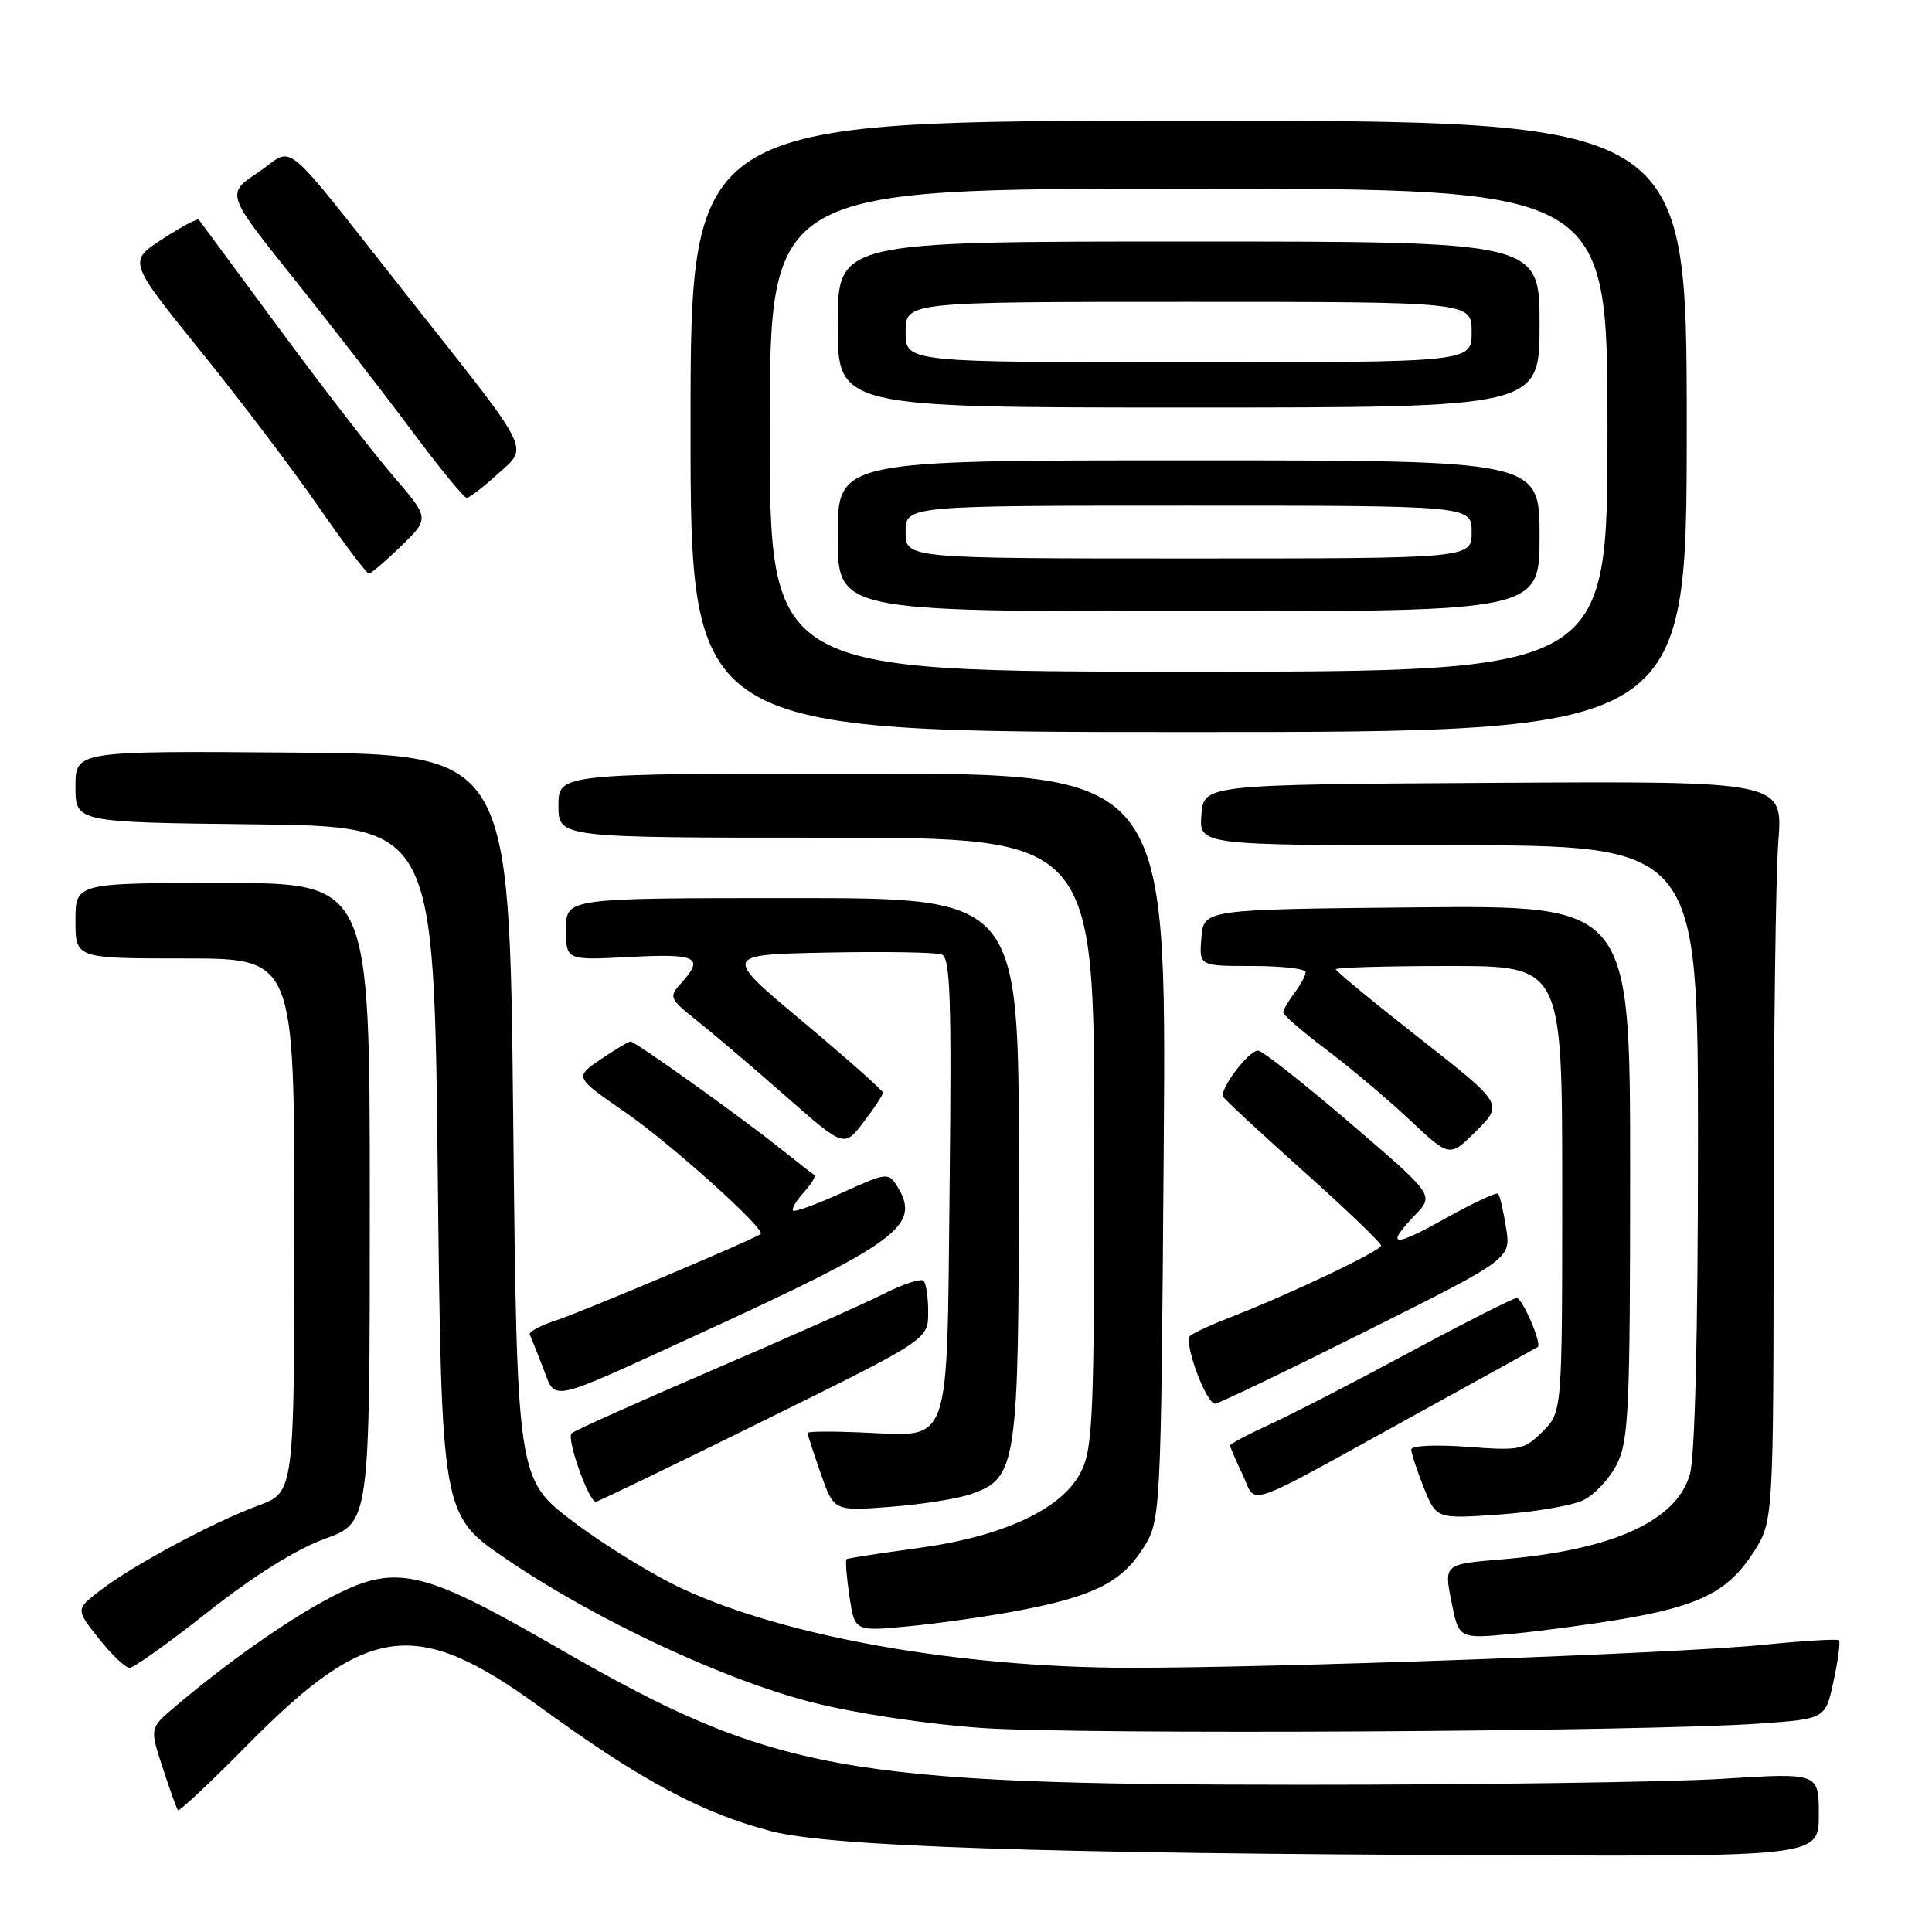 <?xml version="1.0" encoding="UTF-8" standalone="no"?>
<!DOCTYPE svg PUBLIC "-//W3C//DTD SVG 1.1//EN" "http://www.w3.org/Graphics/SVG/1.1/DTD/svg11.dtd" >
<svg xmlns="http://www.w3.org/2000/svg" xmlns:xlink="http://www.w3.org/1999/xlink" version="1.1" viewBox="0 0 256 256">
 <g >
 <path fill="currentColor"
d=" M 241.00 240.45 C 241.00 234.90 241.00 234.90 228.25 235.70 C 221.24 236.14 196.15 236.49 172.50 236.49 C 111.56 236.48 102.42 234.79 73.92 218.36 C 55.54 207.75 52.37 207.08 43.36 211.90 C 37.71 214.92 29.83 220.50 23.07 226.25 C 19.84 229.00 19.84 229.00 21.56 234.25 C 22.50 237.14 23.41 239.66 23.58 239.86 C 23.75 240.06 27.86 236.21 32.70 231.30 C 48.70 215.07 55.09 214.22 71.50 226.15 C 85.00 235.97 93.02 240.27 102.27 242.66 C 110.03 244.67 138.14 245.61 197.75 245.83 C 241.00 246.00 241.00 246.00 241.00 240.45 Z  M 233.19 228.38 C 241.89 227.76 241.89 227.76 242.96 222.73 C 243.56 219.97 243.88 217.54 243.67 217.34 C 243.47 217.14 238.85 217.42 233.40 217.97 C 222.02 219.10 168.74 221.02 149.50 220.99 C 127.10 220.94 104.27 216.91 90.50 210.55 C 86.65 208.78 80.12 204.77 76.00 201.66 C 68.50 195.99 68.50 195.99 68.00 147.97 C 67.50 99.94 67.50 99.94 38.75 99.72 C 10.00 99.50 10.00 99.50 10.00 104.23 C 10.00 108.96 10.00 108.96 33.75 109.23 C 57.50 109.50 57.50 109.50 58.00 155.11 C 58.50 200.71 58.50 200.71 67.00 206.52 C 78.80 214.58 95.81 222.56 107.61 225.57 C 113.34 227.03 122.75 228.45 130.00 228.96 C 143.08 229.88 218.18 229.46 233.19 228.38 Z  M 27.60 213.55 C 33.62 208.80 39.21 205.30 43.02 203.91 C 49.00 201.73 49.00 201.73 49.00 159.37 C 49.00 117.00 49.00 117.00 29.50 117.00 C 10.00 117.00 10.00 117.00 10.00 122.00 C 10.00 127.00 10.00 127.00 24.50 127.00 C 39.00 127.00 39.00 127.00 39.00 162.36 C 39.00 197.73 39.00 197.73 34.25 199.48 C 28.29 201.68 17.75 207.33 13.36 210.68 C 10.01 213.23 10.01 213.23 13.09 217.11 C 14.78 219.25 16.62 221.00 17.17 221.00 C 17.72 221.00 22.41 217.65 27.60 213.55 Z  M 215.14 214.50 C 225.19 212.79 229.00 210.85 232.28 205.79 C 235.00 201.60 235.00 201.60 235.01 160.55 C 235.01 137.97 235.29 115.90 235.64 111.50 C 236.26 103.50 236.26 103.50 197.88 103.73 C 159.50 103.96 159.50 103.96 159.19 107.98 C 158.89 112.00 158.89 112.00 191.94 112.00 C 225.00 112.00 225.00 112.00 224.99 151.75 C 224.99 176.57 224.59 192.93 223.93 195.30 C 222.20 201.53 213.70 205.39 199.03 206.62 C 191.34 207.26 191.34 207.26 192.32 212.22 C 193.30 217.17 193.30 217.17 200.40 216.49 C 204.30 216.11 210.94 215.22 215.14 214.50 Z  M 134.60 213.48 C 144.68 211.60 148.49 209.75 151.35 205.33 C 153.83 201.50 153.83 201.50 154.20 152.00 C 154.57 102.50 154.57 102.50 114.29 102.50 C 74.00 102.50 74.00 102.50 74.00 106.75 C 74.00 111.00 74.00 111.00 109.50 111.00 C 145.00 111.00 145.00 111.00 145.00 151.25 C 145.00 187.57 144.83 191.84 143.25 195.00 C 140.77 199.96 132.97 203.60 121.50 205.15 C 116.55 205.82 112.35 206.47 112.17 206.59 C 112.00 206.72 112.17 208.92 112.55 211.50 C 113.25 216.18 113.25 216.18 120.38 215.49 C 124.29 215.12 130.69 214.21 134.60 213.48 Z  M 209.76 198.80 C 211.27 198.08 213.29 195.92 214.25 194.00 C 215.81 190.87 216.00 186.81 216.00 155.23 C 216.00 119.97 216.00 119.97 187.75 120.23 C 159.50 120.50 159.50 120.50 159.19 124.25 C 158.88 128.00 158.88 128.00 165.94 128.00 C 169.82 128.00 173.00 128.36 173.00 128.81 C 173.00 129.25 172.34 130.49 171.53 131.56 C 170.72 132.63 170.05 133.78 170.03 134.13 C 170.01 134.48 172.59 136.70 175.75 139.08 C 178.91 141.46 183.88 145.65 186.80 148.39 C 192.09 153.38 192.09 153.38 195.64 149.83 C 199.19 146.28 199.19 146.28 188.09 137.57 C 181.99 132.79 177.00 128.67 177.00 128.43 C 177.00 128.20 183.75 128.00 192.00 128.00 C 207.00 128.00 207.00 128.00 207.00 157.55 C 207.00 187.09 207.00 187.09 204.41 189.68 C 201.96 192.13 201.41 192.24 194.41 191.71 C 190.25 191.40 187.00 191.55 187.00 192.06 C 187.00 192.55 187.75 194.83 188.66 197.12 C 190.33 201.27 190.33 201.27 198.68 200.68 C 203.27 200.36 208.26 199.51 209.76 198.80 Z  M 128.67 197.97 C 134.78 195.83 135.00 194.30 135.00 154.60 C 135.00 119.00 135.00 119.00 105.00 119.00 C 75.00 119.00 75.00 119.00 75.00 123.13 C 75.00 127.25 75.00 127.25 83.50 126.80 C 92.39 126.34 93.36 126.84 90.26 130.27 C 88.58 132.12 88.67 132.31 92.48 135.35 C 94.66 137.08 99.91 141.55 104.15 145.28 C 111.86 152.06 111.86 152.06 114.43 148.68 C 115.84 146.83 117.00 145.08 117.00 144.79 C 117.00 144.50 112.22 140.27 106.39 135.38 C 95.77 126.50 95.77 126.50 109.59 126.22 C 117.19 126.07 124.02 126.18 124.78 126.47 C 125.92 126.91 126.10 132.24 125.83 157.08 C 125.44 192.43 126.19 190.32 114.25 189.81 C 110.26 189.64 107.00 189.66 107.00 189.87 C 107.00 190.07 107.79 192.48 108.75 195.24 C 110.50 200.24 110.50 200.24 118.00 199.66 C 122.12 199.35 126.93 198.59 128.67 197.97 Z  M 101.19 188.25 C 122.98 177.50 122.98 177.50 122.99 173.92 C 123.00 171.95 122.72 170.05 122.38 169.71 C 122.04 169.37 119.67 170.14 117.13 171.43 C 114.58 172.72 104.40 177.25 94.50 181.50 C 84.60 185.76 76.16 189.54 75.74 189.92 C 75.03 190.58 77.99 198.97 78.95 198.99 C 79.20 199.00 89.21 194.16 101.19 188.25 Z  M 188.00 187.20 C 196.53 182.50 203.61 178.59 203.75 178.49 C 204.35 178.10 201.73 172.00 200.97 172.00 C 200.51 172.00 194.16 175.22 186.85 179.15 C 179.55 183.09 171.19 187.40 168.28 188.73 C 165.38 190.06 163.00 191.32 163.00 191.54 C 163.00 191.76 163.75 193.50 164.66 195.41 C 166.61 199.50 164.06 200.40 188.00 187.20 Z  M 181.01 176.39 C 200.22 166.78 200.22 166.78 199.56 162.68 C 199.20 160.42 198.73 158.39 198.51 158.17 C 198.28 157.95 195.16 159.42 191.55 161.43 C 184.57 165.34 183.46 165.22 187.52 160.98 C 190.03 158.36 190.03 158.36 179.04 148.93 C 172.99 143.74 167.46 139.37 166.75 139.22 C 165.71 139.00 162.00 143.67 162.00 145.22 C 162.00 145.44 166.72 149.84 172.50 155.00 C 178.28 160.16 183.00 164.68 183.00 165.05 C 183.00 165.74 170.76 171.56 162.92 174.59 C 160.49 175.53 158.14 176.62 157.70 177.00 C 156.79 177.80 159.80 186.00 161.01 186.00 C 161.44 186.00 170.44 181.68 181.01 176.39 Z  M 92.23 176.93 C 119.24 164.54 122.14 162.39 118.84 157.12 C 117.73 155.34 117.43 155.38 111.59 158.04 C 108.24 159.56 105.32 160.63 105.09 160.41 C 104.86 160.19 105.50 159.11 106.50 158.00 C 107.50 156.89 108.14 155.86 107.91 155.71 C 107.68 155.56 105.47 153.83 103.00 151.87 C 97.40 147.45 84.15 138.00 83.54 138.00 C 83.29 138.00 81.52 139.06 79.60 140.36 C 76.12 142.73 76.12 142.73 82.81 147.35 C 88.90 151.56 101.50 162.88 100.79 163.51 C 100.09 164.14 77.13 173.83 73.70 174.95 C 71.61 175.63 70.03 176.48 70.20 176.84 C 70.37 177.21 71.16 179.19 71.96 181.25 C 73.69 185.75 72.35 186.04 92.23 176.93 Z  M 223.50 56.50 C 223.50 16.00 223.50 16.00 157.50 16.00 C 91.50 16.00 91.50 16.00 91.50 56.50 C 91.50 97.00 91.50 97.00 157.50 97.00 C 223.50 97.00 223.50 97.00 223.50 56.50 Z  M 53.17 72.34 C 56.92 68.68 56.92 68.68 52.11 63.09 C 49.46 60.01 42.65 51.20 36.97 43.50 C 31.29 35.80 26.51 29.33 26.35 29.11 C 26.19 28.90 24.01 30.05 21.52 31.68 C 16.98 34.63 16.98 34.63 26.51 46.44 C 31.76 52.93 38.82 62.24 42.19 67.12 C 45.57 72.01 48.58 76.00 48.88 76.00 C 49.17 76.00 51.10 74.35 53.17 72.34 Z  M 65.91 62.85 C 70.07 59.06 70.74 60.40 54.40 39.74 C 36.63 17.27 39.25 19.47 34.22 22.83 C 29.95 25.68 29.95 25.68 38.86 36.82 C 43.76 42.95 50.79 52.02 54.49 56.98 C 58.18 61.94 61.49 65.99 61.85 65.97 C 62.21 65.95 64.03 64.55 65.91 62.85 Z  M 102.00 57.00 C 102.00 25.00 102.00 25.00 157.50 25.00 C 213.00 25.00 213.00 25.00 213.00 57.00 C 213.00 89.00 213.00 89.00 157.50 89.00 C 102.00 89.00 102.00 89.00 102.00 57.00 Z  M 204.00 71.00 C 204.00 61.00 204.00 61.00 157.50 61.00 C 111.00 61.00 111.00 61.00 111.00 71.00 C 111.00 81.00 111.00 81.00 157.50 81.00 C 204.00 81.00 204.00 81.00 204.00 71.00 Z  M 204.00 43.00 C 204.00 32.00 204.00 32.00 157.50 32.00 C 111.00 32.00 111.00 32.00 111.00 43.00 C 111.00 54.00 111.00 54.00 157.50 54.00 C 204.00 54.00 204.00 54.00 204.00 43.00 Z  M 120.00 70.50 C 120.00 67.00 120.00 67.00 157.50 67.00 C 195.00 67.00 195.00 67.00 195.00 70.50 C 195.00 74.00 195.00 74.00 157.50 74.00 C 120.00 74.00 120.00 74.00 120.00 70.50 Z  M 120.00 44.00 C 120.00 40.00 120.00 40.00 157.50 40.00 C 195.00 40.00 195.00 40.00 195.00 44.00 C 195.00 48.00 195.00 48.00 157.50 48.00 C 120.00 48.00 120.00 48.00 120.00 44.00 Z "/>
</g>
</svg>